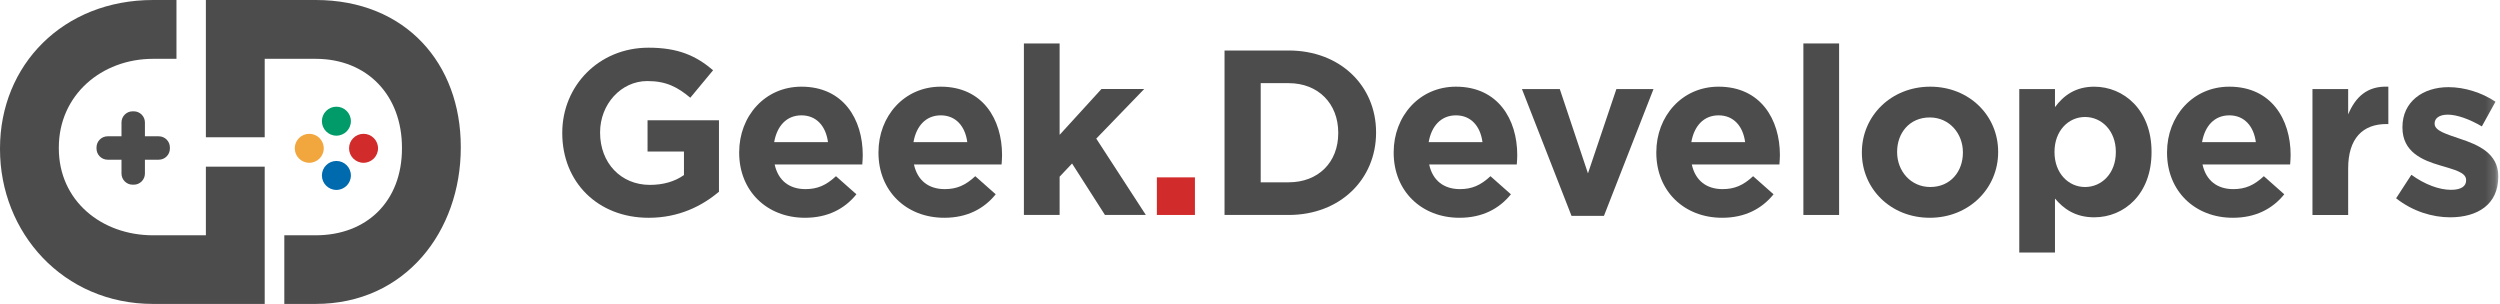 <?xml version="1.0" encoding="UTF-8"?>
<svg width="255px" height="31px" viewBox="0 0 255 31" version="1.1" xmlns="http://www.w3.org/2000/svg" xmlns:xlink="http://www.w3.org/1999/xlink">
    <!-- Generator: Sketch 46.2 (44496) - http://www.bohemiancoding.com/sketch -->
    <title>Page 1</title>
    <desc>Created with Sketch.</desc>
    <defs>
        <polygon id="path-1" points="0 31 254.826 31 254.826 0 0 0"></polygon>
    </defs>
    <g id="Page-1" stroke="none" stroke-width="1" fill="none" fill-rule="evenodd">
        <g>
            <path d="M21,17 L21,20.632 L21,24 L15.612,24 C10.352,24 6,20.478 6,15.132 L6,15.045 C6,9.699 10.352,6 15.612,6 L18,6 L18,0 L15.612,0 C6.428,0 0,6.638 0,15.132 L0,15.218 C0,23.712 6.428,31 15.612,31 L27,31 L27,19.875 L27,17 L21,17 Z" id="Fill-1" fill="#4C4C4C"></path>
            <path d="M27,14 L27,9.561 L27,6 L32.193,6 C37.453,6 41,9.715 41,15.061 L41,15.147 C41,20.494 37.453,24 32.193,24 L29,24 L29,31 L32.193,31 C41.377,31 47,23.555 47,15.061 L47,14.975 C47,6.481 41.377,0 32.193,0 L21,0 L21,10.318 L21,14 L27,14 Z" id="Fill-3" fill="#4C4C4C"></path>
            <path d="M13.646,18.839 L13.528,18.839 C12.903,18.839 12.392,18.328 12.392,17.703 L12.392,12.49 C12.392,11.865 12.903,11.354 13.528,11.354 L13.646,11.354 C14.271,11.354 14.782,11.865 14.782,12.49 L14.782,17.703 C14.782,18.328 14.271,18.839 13.646,18.839" id="Fill-5" fill="#4C4C4C"></path>
            <path d="M17.329,15.037 L17.329,15.155 C17.329,15.78 16.818,16.291 16.193,16.291 L10.98,16.291 C10.355,16.291 9.844,15.78 9.844,15.155 L9.844,15.037 C9.844,14.412 10.355,13.901 10.98,13.901 L16.193,13.901 C16.818,13.901 17.329,14.412 17.329,15.037" id="Fill-7" fill="#4C4C4C"></path>
            <path d="M35.791,12.36 C35.791,13.176 35.129,13.838 34.313,13.838 C33.496,13.838 32.835,13.176 32.835,12.36 C32.835,11.544 33.496,10.882 34.313,10.882 C35.129,10.882 35.791,11.544 35.791,12.36" id="Fill-9" fill="#009B68"></path>
            <path d="M35.791,17.895 C35.791,18.712 35.129,19.373 34.313,19.373 C33.496,19.373 32.835,18.712 32.835,17.895 C32.835,17.079 33.496,16.418 34.313,16.418 C35.129,16.418 35.791,17.079 35.791,17.895" id="Fill-11" fill="#006AAF"></path>
            <path d="M31.545,13.649 C32.361,13.649 33.023,14.311 33.023,15.127 C33.023,15.944 32.361,16.605 31.545,16.605 C30.729,16.605 30.067,15.944 30.067,15.127 C30.067,14.311 30.729,13.649 31.545,13.649" id="Fill-13" fill="#F2A63E"></path>
            <path d="M37.081,13.649 C37.897,13.649 38.559,14.311 38.559,15.127 C38.559,15.944 37.897,16.605 37.081,16.605 C36.265,16.605 35.603,15.944 35.603,15.127 C35.603,14.311 36.265,13.649 37.081,13.649" id="Fill-15" fill="#D22B2B"></path>
            <path d="M57.351,13.587 L57.351,13.539 C57.351,8.77 61.066,4.864 66.146,4.864 C69.165,4.864 70.986,5.679 72.736,7.164 L70.411,9.968 C69.117,8.89 67.967,8.267 66.026,8.267 C63.342,8.267 61.209,10.639 61.209,13.491 L61.209,13.539 C61.209,16.606 63.318,18.859 66.289,18.859 C67.631,18.859 68.83,18.523 69.764,17.853 L69.764,15.456 L66.05,15.456 L66.05,12.269 L73.335,12.269 L73.335,19.554 C71.609,21.016 69.237,22.214 66.17,22.214 C60.946,22.214 57.351,18.547 57.351,13.587" id="Fill-17" fill="#4C4C4C"></path>
            <path d="M84.454,14.497 C84.238,12.867 83.28,11.765 81.746,11.765 C80.237,11.765 79.254,12.843 78.966,14.497 L84.454,14.497 Z M75.396,15.575 L75.396,15.527 C75.396,11.861 78.008,8.841 81.746,8.841 C86.036,8.841 88.001,12.172 88.001,15.815 C88.001,16.102 87.977,16.438 87.953,16.773 L79.015,16.773 C79.374,18.427 80.524,19.29 82.154,19.29 C83.376,19.29 84.262,18.906 85.269,17.972 L87.354,19.817 C86.156,21.303 84.43,22.213 82.106,22.213 C78.247,22.213 75.396,19.505 75.396,15.575 L75.396,15.575 Z" id="Fill-19" fill="#4C4C4C"></path>
            <path d="M98.663,14.497 C98.447,12.867 97.489,11.765 95.955,11.765 C94.445,11.765 93.463,12.843 93.175,14.497 L98.663,14.497 Z M89.604,15.575 L89.604,15.527 C89.604,11.861 92.217,8.841 95.955,8.841 C100.244,8.841 102.21,12.172 102.21,15.815 C102.21,16.102 102.185,16.438 102.162,16.773 L93.223,16.773 C93.583,18.427 94.733,19.29 96.362,19.29 C97.584,19.29 98.471,18.906 99.478,17.972 L101.562,19.817 C100.364,21.303 98.639,22.213 96.315,22.213 C92.456,22.213 89.604,19.505 89.604,15.575 L89.604,15.575 Z" id="Fill-21" fill="#4C4C4C"></path>
            <polygon id="Fill-23" fill="#4C4C4C" points="104.438 4.432 108.081 4.432 108.081 13.754 112.346 9.081 116.707 9.081 111.819 14.138 116.876 21.926 112.706 21.926 109.35 16.678 108.081 18.02 108.081 21.926 104.438 21.926"></polygon>
            <mask id="mask-2" fill="white">
                <use xlink:href="#path-1"></use>
            </mask>
            <g id="Clip-26"></g>
            <polygon id="Fill-25" fill="#D22B2B" mask="url(#mask-2)" points="118.001 21.926 121.883 21.926 121.883 18.091 118.001 18.091"></polygon>
            <path d="M131.444,18.595 C134.464,18.595 136.501,16.558 136.501,13.586 L136.501,13.538 C136.501,10.567 134.464,8.482 131.444,8.482 L128.592,8.482 L128.592,18.595 L131.444,18.595 Z M124.902,5.151 L131.444,5.151 C136.716,5.151 140.359,8.77 140.359,13.491 L140.359,13.538 C140.359,18.259 136.716,21.926 131.444,21.926 L124.902,21.926 L124.902,5.151 Z" id="Fill-27" fill="#4C4C4C" mask="url(#mask-2)"></path>
            <path d="M151.213,14.497 C150.997,12.867 150.039,11.765 148.505,11.765 C146.996,11.765 146.013,12.843 145.725,14.497 L151.213,14.497 Z M142.155,15.575 L142.155,15.527 C142.155,11.861 144.767,8.841 148.505,8.841 C152.795,8.841 154.76,12.172 154.76,15.815 C154.76,16.102 154.736,16.438 154.712,16.773 L145.774,16.773 C146.133,18.427 147.283,19.29 148.913,19.29 C150.135,19.29 151.021,18.906 152.028,17.972 L154.113,19.817 C152.915,21.303 151.189,22.213 148.865,22.213 C145.006,22.213 142.155,19.505 142.155,15.575 L142.155,15.575 Z" id="Fill-28" fill="#4C4C4C" mask="url(#mask-2)"></path>
            <polygon id="Fill-29" fill="#4C4C4C" mask="url(#mask-2)" points="155.238 9.082 159.097 9.082 161.972 17.684 164.872 9.082 168.658 9.082 163.602 22.021 160.295 22.021"></polygon>
            <path d="M178.003,14.497 C177.787,12.867 176.829,11.765 175.295,11.765 C173.785,11.765 172.802,12.843 172.515,14.497 L178.003,14.497 Z M168.944,15.575 L168.944,15.527 C168.944,11.861 171.557,8.841 175.295,8.841 C179.584,8.841 181.55,12.172 181.55,15.815 C181.55,16.102 181.525,16.438 181.501,16.773 L172.563,16.773 C172.922,18.427 174.073,19.29 175.702,19.29 C176.924,19.29 177.811,18.906 178.818,17.972 L180.902,19.817 C179.704,21.303 177.979,22.213 175.655,22.213 C171.796,22.213 168.944,19.505 168.944,15.575 L168.944,15.575 Z" id="Fill-30" fill="#4C4C4C" mask="url(#mask-2)"></path>
            <polygon id="Fill-31" fill="#4C4C4C" mask="url(#mask-2)" points="183.945 21.926 187.588 21.926 187.588 4.432 183.945 4.432"></polygon>
            <path d="M200.216,15.575 L200.216,15.527 C200.216,13.634 198.85,11.98 196.837,11.98 C194.752,11.98 193.506,13.586 193.506,15.479 L193.506,15.527 C193.506,17.42 194.872,19.074 196.885,19.074 C198.97,19.074 200.216,17.468 200.216,15.575 M189.911,15.575 L189.911,15.527 C189.911,11.837 192.883,8.841 196.885,8.841 C200.863,8.841 203.811,11.789 203.811,15.479 L203.811,15.527 C203.811,19.217 200.839,22.213 196.837,22.213 C192.859,22.213 189.911,19.266 189.911,15.575" id="Fill-32" fill="#4C4C4C" mask="url(#mask-2)"></path>
            <path d="M215.815,15.528 L215.815,15.48 C215.815,13.347 214.377,11.933 212.675,11.933 C210.974,11.933 209.56,13.347 209.56,15.48 L209.56,15.528 C209.56,17.661 210.974,19.075 212.675,19.075 C214.377,19.075 215.815,17.684 215.815,15.528 L215.815,15.528 Z M205.966,9.082 L209.608,9.082 L209.608,10.927 C210.495,9.728 211.717,8.842 213.61,8.842 C216.606,8.842 219.457,11.19 219.457,15.48 L219.457,15.528 C219.457,19.818 216.654,22.166 213.61,22.166 C211.669,22.166 210.471,21.279 209.608,20.249 L209.608,25.761 L205.966,25.761 L205.966,9.082 Z" id="Fill-33" fill="#4C4C4C" mask="url(#mask-2)"></path>
            <path d="M230.097,14.497 C229.881,12.867 228.923,11.765 227.389,11.765 C225.879,11.765 224.896,12.843 224.609,14.497 L230.097,14.497 Z M221.038,15.575 L221.038,15.527 C221.038,11.861 223.651,8.841 227.389,8.841 C231.678,8.841 233.644,12.172 233.644,15.815 C233.644,16.102 233.619,16.438 233.595,16.773 L224.657,16.773 C225.016,18.427 226.167,19.29 227.796,19.29 C229.018,19.29 229.905,18.906 230.912,17.972 L232.996,19.817 C231.798,21.303 230.073,22.213 227.749,22.213 C223.89,22.213 221.038,19.505 221.038,15.575 L221.038,15.575 Z" id="Fill-34" fill="#4C4C4C" mask="url(#mask-2)"></path>
            <path d="M235.871,9.082 L239.513,9.082 L239.513,11.669 C240.256,9.896 241.454,8.745 243.611,8.841 L243.611,12.652 L243.42,12.652 C240.999,12.652 239.513,14.114 239.513,17.181 L239.513,21.927 L235.871,21.927 L235.871,9.082 Z" id="Fill-35" fill="#4C4C4C" mask="url(#mask-2)"></path>
            <path d="M244.402,20.225 L245.96,17.828 C247.35,18.835 248.811,19.362 250.01,19.362 C251.064,19.362 251.543,18.979 251.543,18.403 L251.543,18.356 C251.543,17.565 250.297,17.301 248.883,16.87 C247.086,16.343 245.049,15.504 245.049,13.011 L245.049,12.964 C245.049,10.351 247.158,8.889 249.746,8.889 C251.376,8.889 253.149,9.441 254.539,10.376 L253.149,12.892 C251.879,12.149 250.609,11.694 249.674,11.694 C248.787,11.694 248.332,12.077 248.332,12.58 L248.332,12.628 C248.332,13.347 249.554,13.683 250.944,14.162 C252.741,14.761 254.826,15.624 254.826,17.972 L254.826,18.02 C254.826,20.872 252.694,22.166 249.914,22.166 C248.117,22.166 246.103,21.567 244.402,20.225" id="Fill-36" fill="#4C4C4C" mask="url(#mask-2)"></path>
        </g>
    </g>
</svg>
